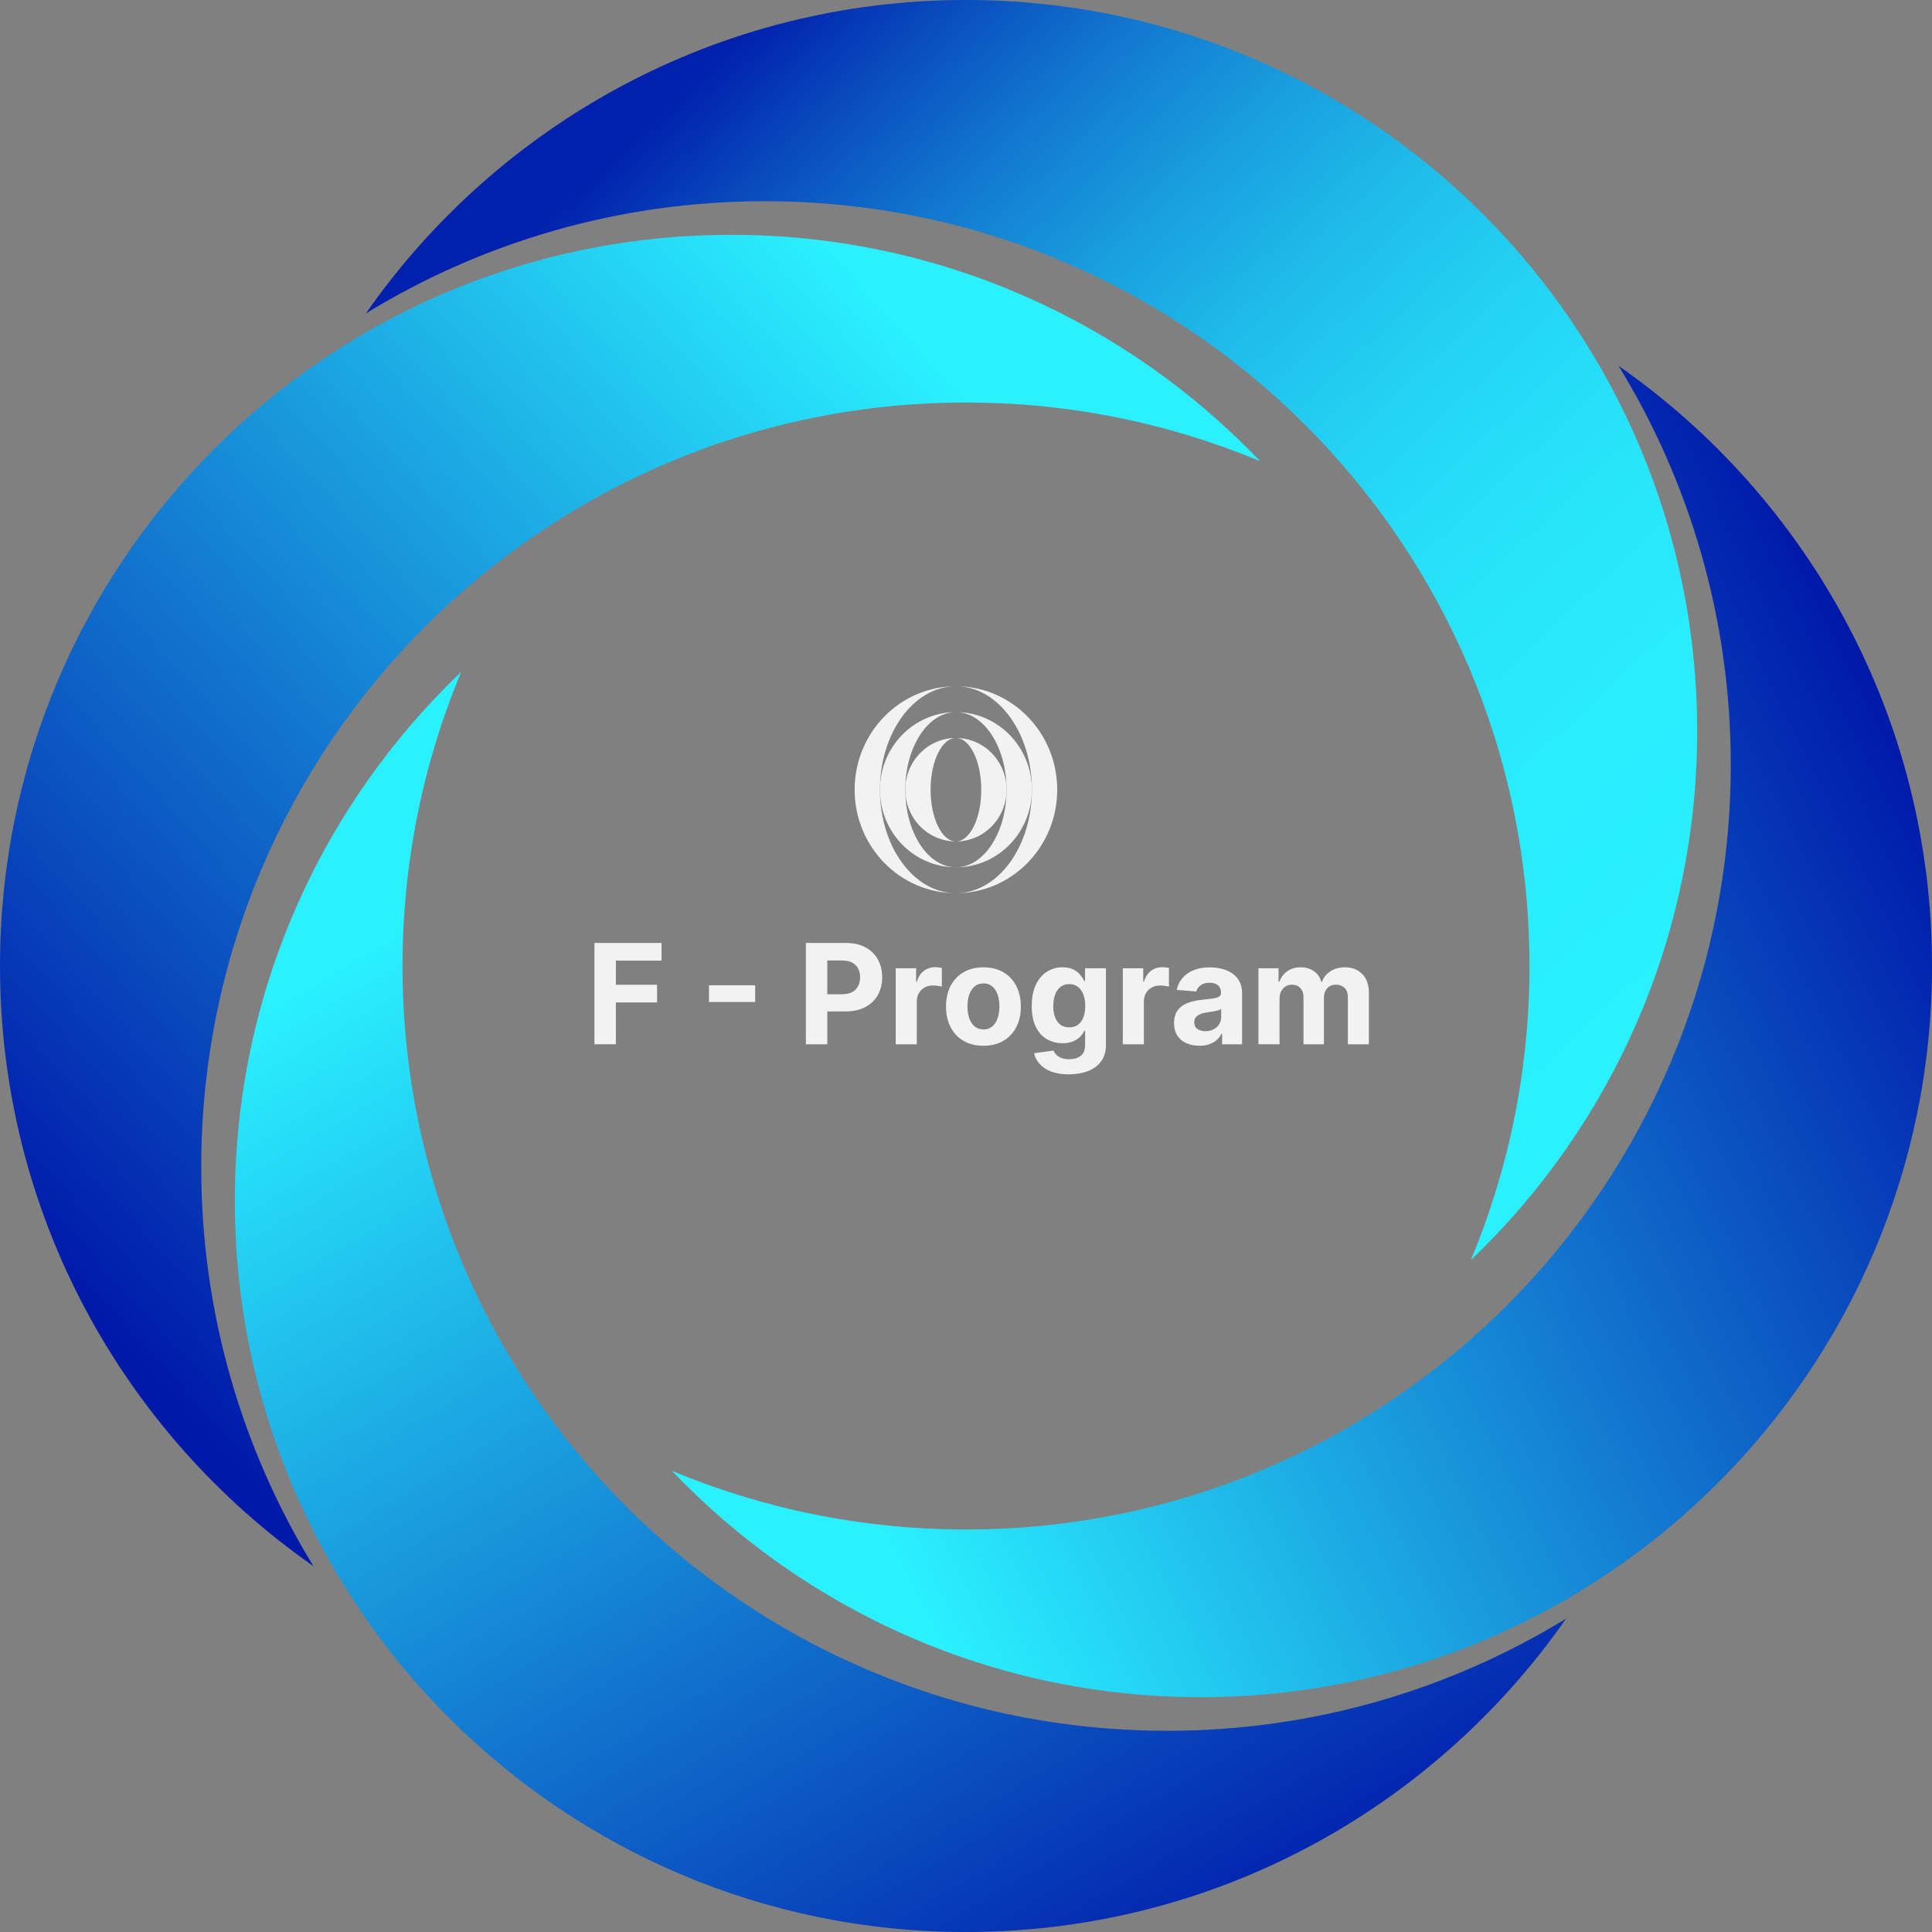 <?xml version="1.0" encoding="UTF-8"?><svg xmlns="http://www.w3.org/2000/svg" xmlns:xlink="http://www.w3.org/1999/xlink" viewBox="0 0 700 700"><rect x="0" y="0" width="700" height="700" fill="#808080" stroke="none"/><defs><style>.i{fill:url(#f);}.j{fill:url(#g);}.k{fill:url(#d);}.l{fill:url(#e);}.m{fill:#f2f2f2;}</style><linearGradient id="d" x1="262.71" y1="18" x2="591.71" y2="370.75" gradientTransform="matrix(1, 0, 0, 1, 0, 0)" gradientUnits="userSpaceOnUse"><stop offset="0" stop-color="#0120ad"/><stop offset=".1" stop-color="#0a4fbf"/><stop offset=".2" stop-color="#1279d0"/><stop offset=".31" stop-color="#199ede"/><stop offset=".42" stop-color="#1fbcea"/><stop offset=".54" stop-color="#24d3f3"/><stop offset=".67" stop-color="#27e3fa"/><stop offset=".81" stop-color="#29ecfd"/><stop offset="1" stop-color="#2af0ff"/></linearGradient><linearGradient id="e" x1="6.56" y1="445.82" x2="344.31" y2="138.58" gradientTransform="matrix(1, 0, 0, 1, 0, 0)" gradientUnits="userSpaceOnUse"><stop offset="0" stop-color="#0019aa"/><stop offset="1" stop-color="#2af0ff"/></linearGradient><linearGradient id="f" x1="433.15" y1="728.1" x2="187.98" y2="312.69" xlink:href="#e"/><linearGradient id="g" x1="701.97" y1="295.19" x2="291.9" y2="495.98" gradientTransform="matrix(1, 0, 0, 1, 0, 0)" gradientUnits="userSpaceOnUse"><stop offset="0" stop-color="#0019aa"/><stop offset="1" stop-color="#2af0ff"/></linearGradient></defs><g id="a"/><g id="b"><g id="c"><path class="k" d="M350,0c-90.03,0-169.55,44.92-217.43,113.55,42.08-25.77,91.56-40.64,144.51-40.64,153.03,0,277.08,124.05,277.08,277.08,0,37.77-7.57,73.77-21.26,106.58,50.53-48.24,82.02-116.27,82.02-191.65C614.93,118.61,496.32,0,350,0Z"/><path class="l" d="M0,350c0,90.03,44.92,169.55,113.55,217.43-25.77-42.08-40.64-91.56-40.64-144.51,0-153.03,124.05-277.08,277.08-277.08,37.77,0,73.77,7.57,106.58,21.26-48.24-50.53-116.27-82.02-191.65-82.02C118.61,85.07,0,203.68,0,350Z"/><path class="i" d="M350,700c90.03,0,169.55-44.92,217.43-113.55-42.08,25.77-91.56,40.64-144.51,40.64-153.03,0-277.08-124.05-277.08-277.08,0-37.77,7.57-73.77,21.26-106.58-50.53,48.24-82.02,116.27-82.02,191.65,0,146.32,118.61,264.93,264.93,264.93Z"/><path class="j" d="M700,350c0-90.03-44.92-169.55-113.55-217.43,25.77,42.08,40.64,91.56,40.64,144.51,0,153.03-124.05,277.08-277.08,277.08-37.77,0-73.77-7.57-106.58-21.26,48.24,50.53,116.27,82.02,191.65,82.02,146.32,0,264.93-118.61,264.93-264.93Z"/><g><path class="m" d="M215.38,378.36v-36.71h24.31v6.4h-16.55v8.75h14.93v6.4h-14.93v15.16h-7.76Z"/><path class="m" d="M273.62,356.98v6.06h-16.74v-6.06h16.74Z"/><path class="m" d="M291.98,378.36v-36.71h14.48c2.78,0,5.16,.53,7.12,1.59,1.96,1.06,3.45,2.52,4.49,4.39,1.04,1.87,1.55,4.02,1.55,6.46s-.53,4.59-1.58,6.45-2.57,3.32-4.56,4.36-4.4,1.56-7.21,1.56h-9.23v-6.22h7.98c1.5,0,2.73-.26,3.7-.78s1.7-1.24,2.19-2.17c.48-.93,.72-1.99,.72-3.2s-.24-2.28-.72-3.2c-.48-.91-1.22-1.62-2.2-2.13-.98-.51-2.22-.76-3.73-.76h-5.23v30.37h-7.76Z"/><path class="m" d="M324.53,378.36v-27.53h7.4v4.8h.29c.5-1.71,1.34-3,2.53-3.88,1.18-.88,2.55-1.32,4.09-1.32,.38,0,.79,.02,1.24,.07s.83,.11,1.17,.2v6.78c-.36-.11-.85-.2-1.49-.29-.64-.08-1.22-.13-1.74-.13-1.12,0-2.12,.24-3,.73-.88,.48-1.57,1.16-2.08,2.02s-.76,1.85-.76,2.98v15.58h-7.64Z"/><path class="m" d="M356.31,378.9c-2.79,0-5.19-.6-7.21-1.78-2.03-1.19-3.59-2.85-4.69-4.98-1.1-2.13-1.65-4.61-1.65-7.43s.55-5.33,1.65-7.47c1.1-2.13,2.66-3.79,4.69-4.98s4.43-1.78,7.21-1.78,5.19,.6,7.22,1.78c2.03,1.19,3.59,2.85,4.69,4.98,1.1,2.13,1.65,4.62,1.65,7.47s-.55,5.3-1.65,7.43c-1.1,2.13-2.66,3.8-4.69,4.98-2.03,1.19-4.43,1.78-7.22,1.78Zm.04-5.92c1.27,0,2.33-.36,3.17-1.08,.85-.72,1.49-1.71,1.93-2.97,.44-1.25,.66-2.68,.66-4.28s-.22-3.03-.66-4.28c-.44-1.25-1.08-2.25-1.93-2.98-.85-.73-1.91-1.09-3.17-1.09s-2.35,.36-3.22,1.09-1.52,1.72-1.96,2.98-.65,2.68-.65,4.28,.22,3.03,.65,4.28c.44,1.25,1.09,2.25,1.96,2.97s1.94,1.08,3.22,1.08Z"/><path class="m" d="M387.25,389.26c-2.47,0-4.59-.34-6.35-1.01-1.77-.68-3.17-1.59-4.21-2.75-1.04-1.16-1.71-2.46-2.03-3.91l7.06-.95c.22,.55,.56,1.06,1.02,1.54,.47,.48,1.08,.86,1.86,1.16,.77,.29,1.71,.44,2.82,.44,1.66,0,3.03-.4,4.12-1.21,1.08-.81,1.62-2.15,1.62-4.04v-5.04h-.32c-.34,.77-.84,1.49-1.51,2.17-.67,.68-1.53,1.24-2.58,1.67-1.05,.43-2.3,.64-3.76,.64-2.07,0-3.95-.48-5.64-1.44-1.69-.96-3.04-2.44-4.03-4.43-.99-1.99-1.5-4.51-1.5-7.56s.51-5.72,1.52-7.82,2.37-3.66,4.06-4.7c1.69-1.04,3.55-1.56,5.57-1.56,1.54,0,2.83,.26,3.87,.78s1.88,1.16,2.52,1.94c.64,.77,1.13,1.53,1.48,2.27h.29v-4.63h7.58v27.8c0,2.34-.58,4.3-1.72,5.88-1.15,1.58-2.74,2.76-4.76,3.56s-4.35,1.19-6.98,1.19Zm.16-17.03c1.23,0,2.27-.31,3.13-.92s1.51-1.5,1.97-2.65c.46-1.15,.69-2.54,.69-4.15s-.23-3.02-.68-4.2c-.45-1.19-1.11-2.11-1.97-2.77-.86-.66-1.91-.99-3.13-.99s-2.31,.34-3.18,1.01c-.86,.68-1.51,1.61-1.95,2.81-.44,1.2-.67,2.58-.67,4.14s.23,2.96,.67,4.11c.45,1.15,1.1,2.04,1.96,2.67,.85,.63,1.91,.94,3.16,.94Z"/><path class="m" d="M406.81,378.36v-27.53h7.4v4.8h.29c.5-1.71,1.34-3,2.53-3.88,1.18-.88,2.55-1.32,4.09-1.32,.38,0,.79,.02,1.24,.07s.83,.11,1.17,.2v6.78c-.36-.11-.85-.2-1.49-.29-.64-.08-1.22-.13-1.74-.13-1.12,0-2.12,.24-3,.73-.88,.48-1.57,1.16-2.08,2.02s-.76,1.85-.76,2.98v15.58h-7.64Z"/><path class="m" d="M434.52,378.88c-1.76,0-3.32-.31-4.7-.92-1.38-.62-2.46-1.53-3.25-2.74-.8-1.21-1.19-2.73-1.19-4.54,0-1.53,.28-2.81,.84-3.85,.56-1.04,1.33-1.88,2.29-2.51,.97-.63,2.07-1.11,3.31-1.43s2.54-.55,3.9-.68c1.6-.17,2.89-.32,3.87-.47,.98-.15,1.69-.37,2.13-.67,.44-.3,.67-.74,.67-1.32v-.11c0-1.13-.36-2.01-1.07-2.64-.71-.62-1.72-.93-3.02-.93-1.38,0-2.47,.3-3.28,.9-.81,.6-1.35,1.36-1.61,2.27l-7.07-.57c.36-1.67,1.06-3.12,2.12-4.35,1.05-1.23,2.41-2.17,4.08-2.83s3.6-1,5.8-1c1.53,0,2.99,.18,4.4,.54,1.4,.36,2.65,.91,3.75,1.67,1.09,.75,1.96,1.72,2.59,2.89,.64,1.18,.95,2.59,.95,4.22v18.57h-7.24v-3.82h-.22c-.44,.86-1.03,1.62-1.77,2.27-.74,.65-1.63,1.16-2.67,1.52s-2.24,.55-3.6,.55Zm2.19-5.27c1.13,0,2.12-.22,2.98-.67,.86-.45,1.54-1.05,2.03-1.82,.49-.76,.74-1.63,.74-2.6v-2.92c-.24,.16-.57,.3-.98,.42s-.88,.24-1.39,.34c-.51,.1-1.03,.19-1.54,.27-.52,.08-.98,.15-1.4,.21-.9,.13-1.68,.34-2.35,.63-.67,.29-1.19,.67-1.56,1.16-.37,.48-.55,1.08-.55,1.8,0,1.04,.38,1.83,1.14,2.37,.76,.54,1.72,.82,2.89,.82Z"/><path class="m" d="M455.96,378.36v-27.53h7.28v4.86h.32c.58-1.61,1.53-2.89,2.87-3.82s2.94-1.4,4.81-1.4,3.5,.47,4.82,1.41c1.33,.94,2.21,2.21,2.65,3.81h.29c.56-1.58,1.58-2.84,3.06-3.79,1.47-.95,3.22-1.43,5.24-1.43,2.57,0,4.66,.82,6.27,2.45,1.61,1.63,2.41,3.94,2.41,6.93v18.52h-7.62v-17.01c0-1.53-.41-2.68-1.22-3.44-.81-.76-1.83-1.15-3.05-1.15-1.38,0-2.46,.44-3.24,1.32-.78,.88-1.17,2.04-1.17,3.47v16.81h-7.4v-17.17c0-1.35-.39-2.43-1.16-3.23-.77-.8-1.78-1.2-3.04-1.2-.85,0-1.61,.21-2.29,.63-.67,.43-1.21,1.02-1.6,1.77-.39,.76-.59,1.65-.59,2.66v16.53h-7.64Z"/></g></g><g id="h"><g><path class="m" d="M346.35,323.61c-20.27,0-36.7-16.78-36.7-37.48s16.43-37.48,36.7-37.48c-15.2,0-27.53,16.78-27.53,37.48s12.32,37.48,27.53,37.48Z"/><path class="m" d="M383.05,286.13c0,20.7-16.43,37.48-36.7,37.48,15.2,0,27.53-16.78,27.53-37.48s-12.32-37.48-27.53-37.48c20.27,0,36.7,16.78,36.7,37.48Z"/><path class="m" d="M346.35,314.24c-15.2,0-27.53-12.59-27.53-28.11s12.32-28.11,27.53-28.11c-10.14,0-18.35,12.59-18.35,28.11s8.21,28.11,18.35,28.11Z"/><path class="m" d="M373.87,286.13c0,15.53-12.32,28.11-27.53,28.11,10.14,0,18.35-12.58,18.35-28.11s-8.21-28.11-18.35-28.11c15.2,0,27.53,12.58,27.53,28.11Z"/><path class="m" d="M337.17,286.13c0-10.35,4.11-18.74,9.18-18.74-10.14,0-18.35,8.39-18.35,18.74s8.22,18.74,18.35,18.74c-5.07,0-9.18-8.39-9.18-18.74Z"/><path class="m" d="M346.35,267.39c5.07,0,9.18,8.39,9.18,18.74s-4.11,18.74-9.18,18.74c10.14,0,18.35-8.39,18.35-18.74s-8.22-18.74-18.35-18.74Z"/></g></g></g></svg>
